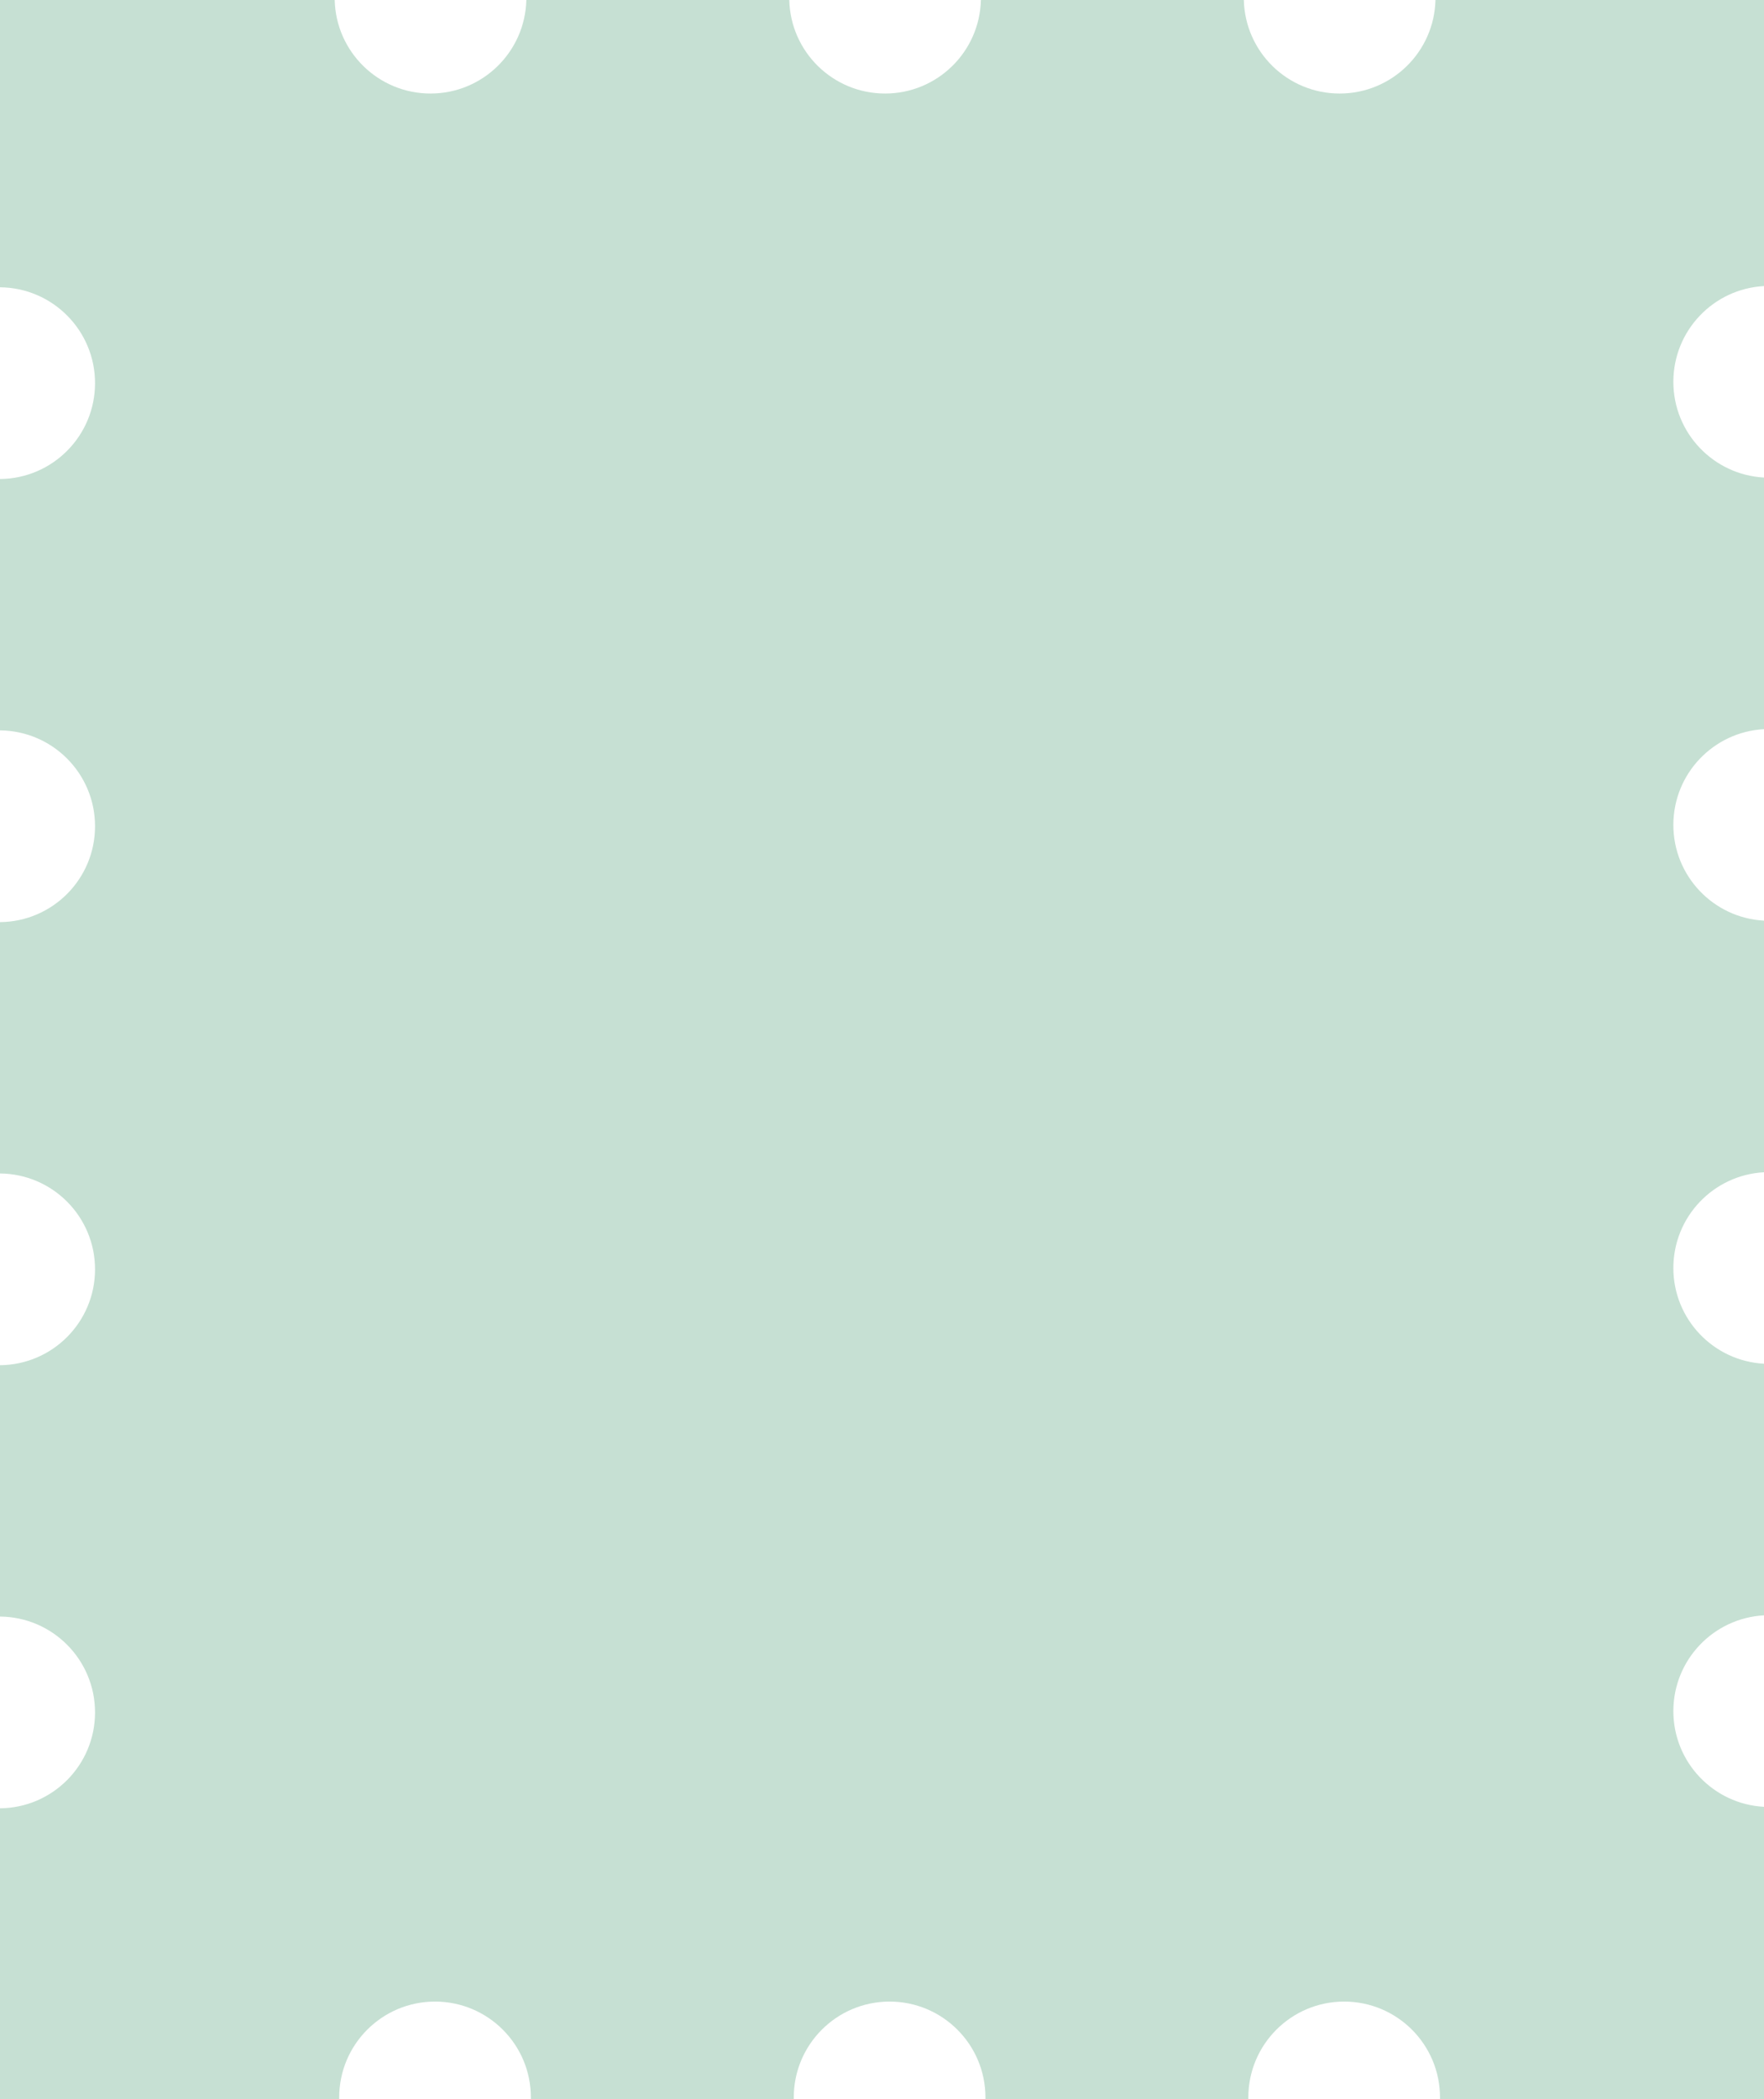 <svg width="253" height="301" viewBox="0 0 253 301" fill="none" xmlns="http://www.w3.org/2000/svg">
<path fill-rule="evenodd" clip-rule="evenodd" d="M140.685 0H178.396C178.574 7.437 184.658 13.411 192.138 13.411C199.618 13.411 205.702 7.437 205.88 0H253V41.02C245.755 41.407 240 47.405 240 54.746C240 62.088 245.755 68.085 253 68.472V104.554C245.755 104.942 240 110.939 240 118.281C240 125.622 245.755 131.62 253 132.007V168.087C245.755 168.475 240 174.472 240 181.814C240 189.155 245.755 195.152 253 195.54V231.62C245.755 232.008 240 238.005 240 245.347C240 252.688 245.755 258.685 253 259.073V301H206.53C206.532 300.916 206.532 300.831 206.532 300.746C206.532 293.154 200.378 287 192.786 287C185.194 287 179.04 293.154 179.04 300.746C179.04 300.831 179.041 300.916 179.042 301H141.335C141.337 300.916 141.337 300.831 141.337 300.746C141.337 293.154 135.183 287 127.591 287C119.999 287 113.845 293.154 113.845 300.746C113.845 300.831 113.846 300.916 113.847 301H76.138L76.139 300.919C76.14 300.878 76.14 300.837 76.14 300.797L76.14 300.746C76.14 293.154 69.986 287 62.394 287C54.802 287 48.648 293.154 48.648 300.746C48.648 300.831 48.649 300.916 48.65 301H0V259.286C7.539 259.224 13.631 253.093 13.631 245.54C13.631 237.987 7.539 231.856 0 231.794V195.753C7.539 195.691 13.631 189.56 13.631 182.007C13.631 174.454 7.539 168.323 0 168.261V132.22C7.539 132.158 13.631 126.027 13.631 118.474C13.631 110.921 7.539 104.79 0 104.728V68.685C7.539 68.623 13.631 62.493 13.631 54.94C13.631 47.386 7.539 41.256 0 41.194V0H48.004C48.182 7.437 54.267 13.411 61.746 13.411C69.226 13.411 75.31 7.437 75.488 0H113.201C113.379 7.437 119.463 13.411 126.943 13.411C134.423 13.411 140.507 7.437 140.685 0Z" fill="#C6E0D3"/>
</svg>
